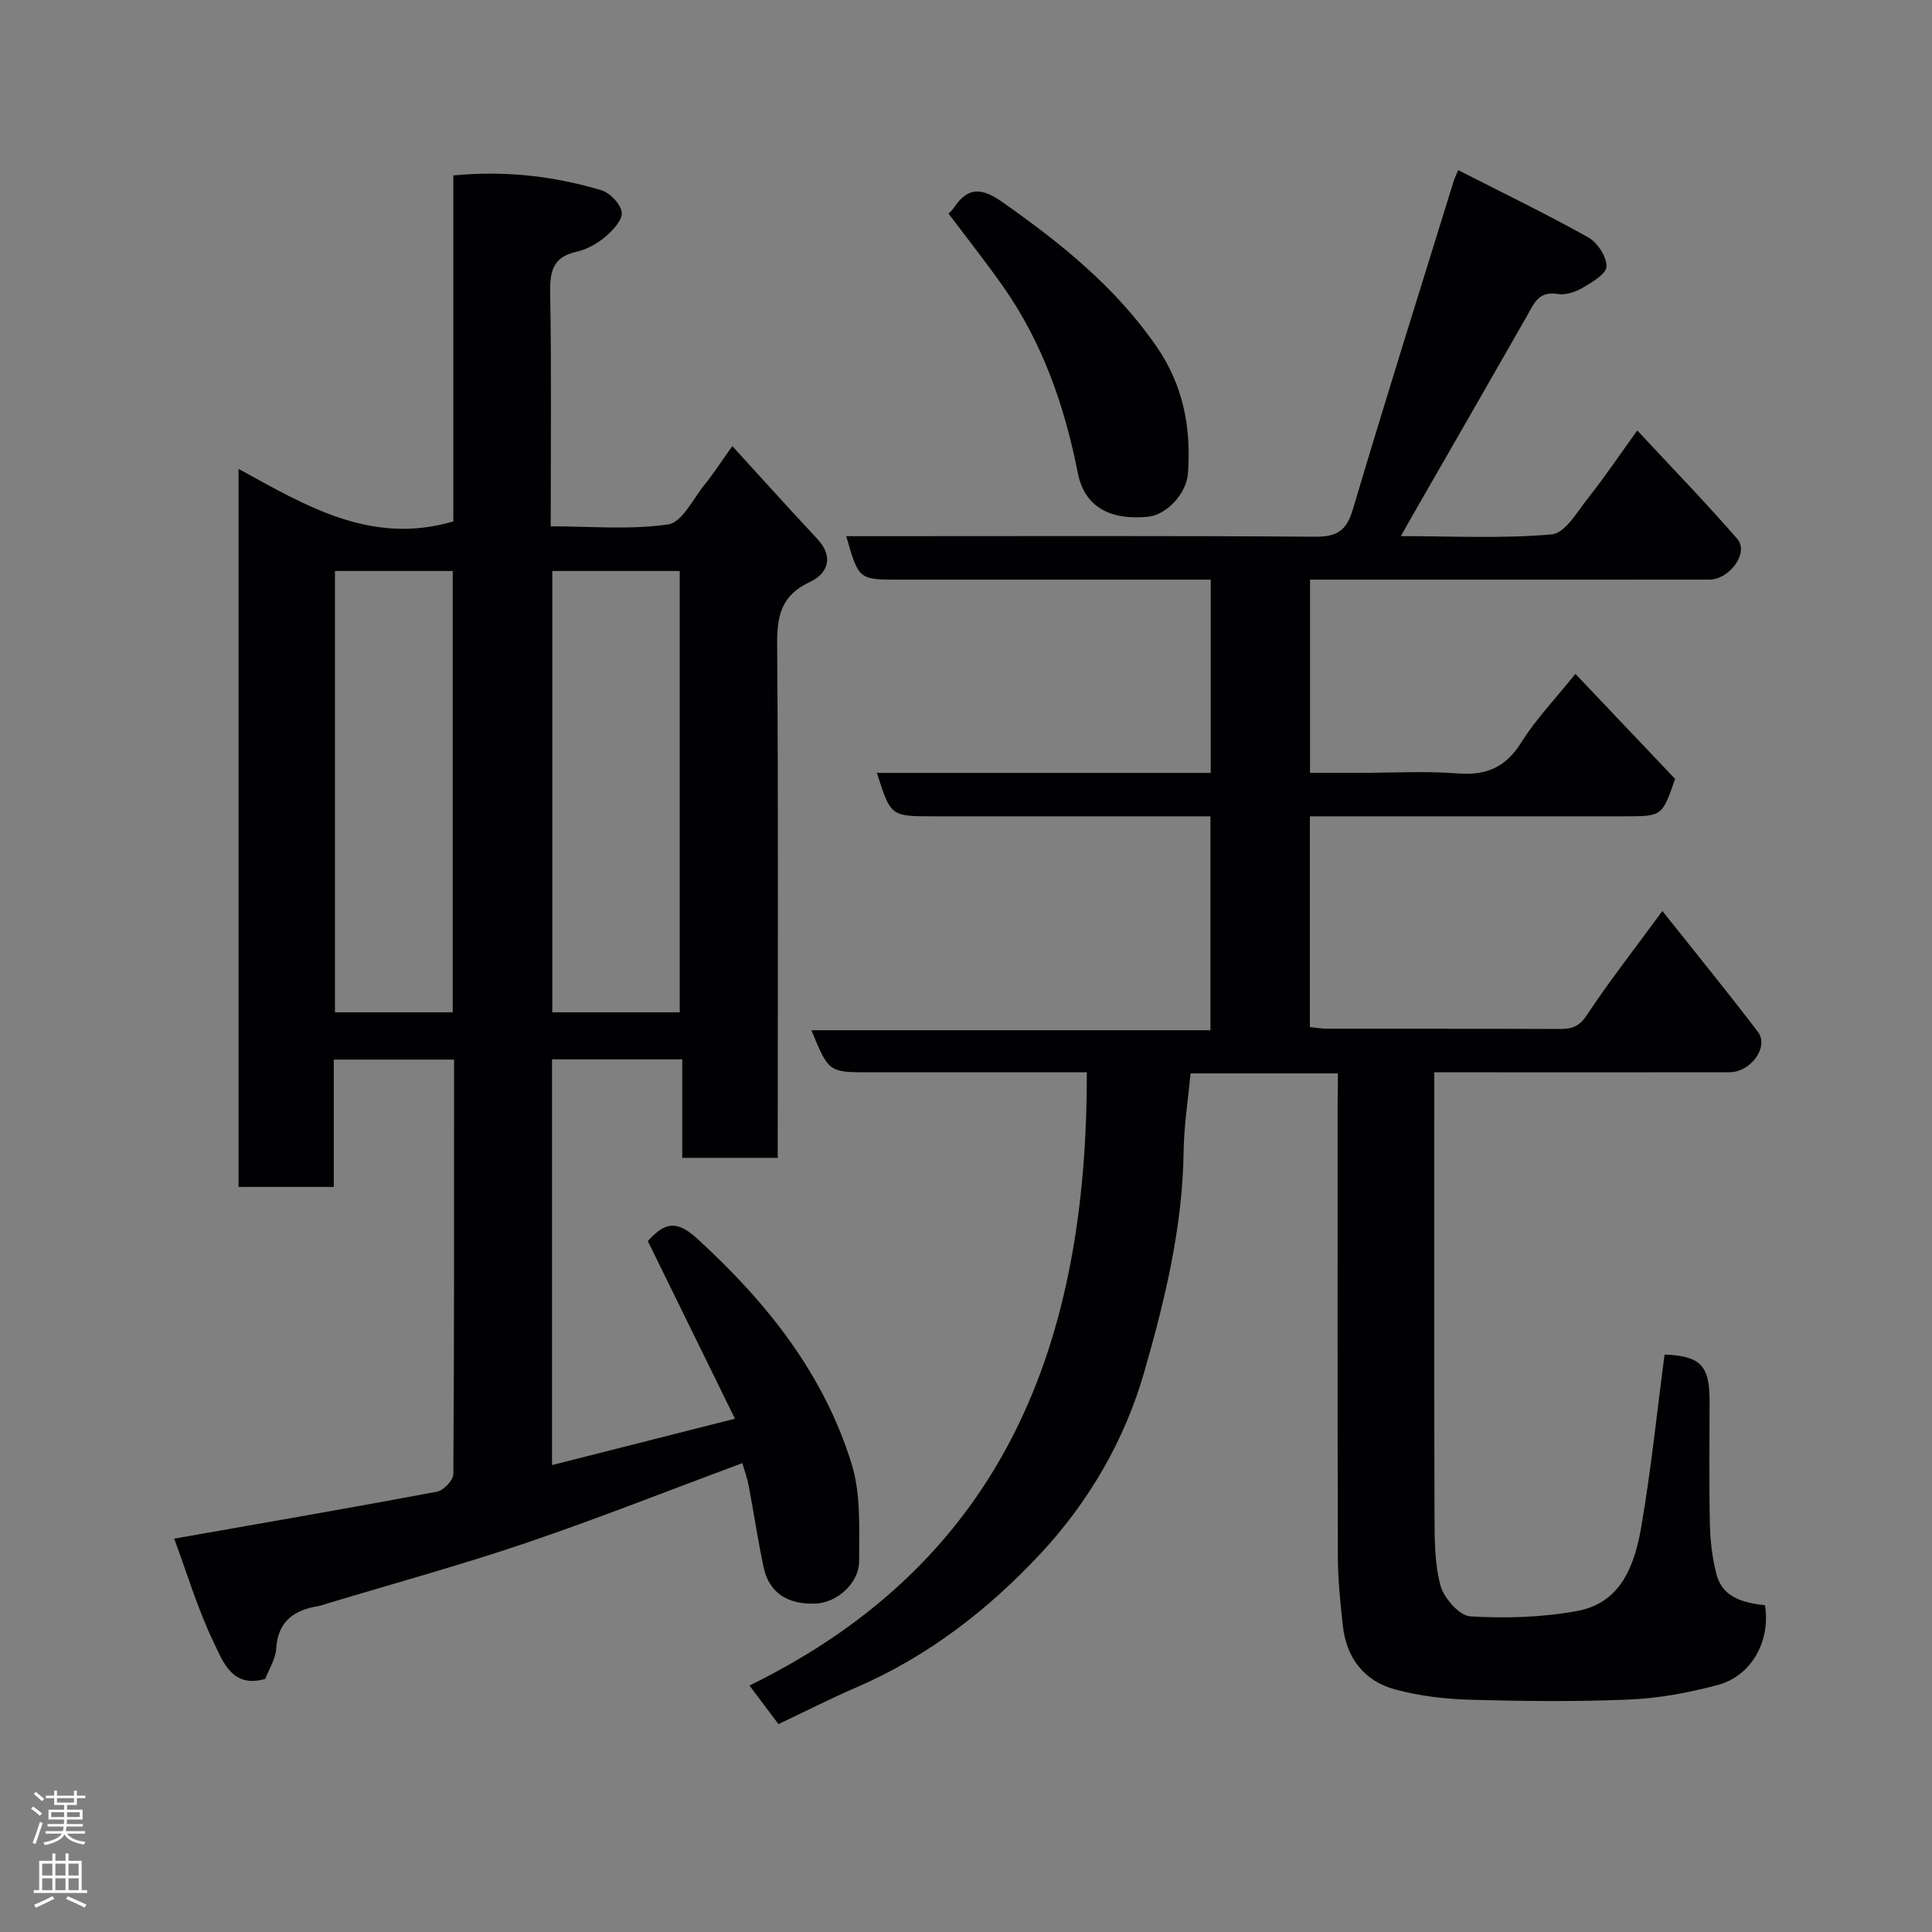 <svg enable-background="new 0 0 400 400" viewBox="0 0 400 400" xmlns="http://www.w3.org/2000/svg"><rect x="0" y="0" width="400" height="400" fill="#808080" stroke="none"/><g fill="#010103"><path d="m277 222.24c-10.43 0-20.36 0-30.51 0-.5 5.38-1.36 10.74-1.43 16.1-.21 15.71-3.86 30.78-8.16 45.73-4.08 14.21-11.51 26.88-21.39 37.51-10.8 11.62-23.43 21.41-38.3 27.82-5.24 2.26-10.34 4.86-16.04 7.56-1.85-2.46-3.73-4.97-6-7.99 53.17-26 69.94-71.44 69.84-126.96-1.8 0-3.38 0-4.96 0-13.33 0-26.66 0-40 0-8.48 0-8.48 0-12.06-8.71h82.62c0-14.9 0-29.28 0-44.29-1.75 0-3.52 0-5.29 0-17.33 0-34.66 0-52 0-8.91 0-8.91 0-11.77-8.99h69.12c0-13.43 0-26.48 0-40.01-6.31 0-12.44 0-18.56 0-15.33 0-30.66 0-46 0-8.33 0-8.33 0-10.9-9h5.48c30.5 0 61-.11 91.49.11 4.54.03 6.57-1.13 7.91-5.64 6.75-22.75 13.89-45.38 20.9-68.05.14-.44.35-.86.91-2.21 9.11 4.65 18.17 9.03 26.94 13.93 1.9 1.06 3.81 3.99 3.77 6.03-.03 1.53-3 3.27-4.96 4.42-1.48.87-3.53 1.54-5.15 1.27-3.99-.69-4.93 2.05-6.4 4.62-7.98 14-16.03 27.96-24.06 41.94-.55.97-1.09 1.94-2.01 3.57 10.84 0 21.12.55 31.27-.37 2.76-.25 5.32-4.78 7.6-7.65 3.34-4.2 6.34-8.67 10.08-13.86 7.15 7.7 14.16 14.9 20.73 22.48 2.44 2.82-1.61 8.4-5.83 8.4-25.66.02-51.33.01-76.99.01-1.8 0-3.6 0-5.66 0v40h10.14c6.83 0 13.7-.4 20.49.12 5.94.46 9.9-1.3 13.12-6.44 3.02-4.82 7.05-9.01 11.19-14.17 6.92 7.29 13.82 14.56 20.64 21.74-2.67 7.75-2.67 7.75-10.53 7.75-19.83 0-39.66 0-59.49 0-1.79 0-3.58 0-5.59 0v43.64c1.25.12 2.52.34 3.78.34 16 .02 32-.02 48 .05 2.49.01 4-.52 5.57-2.89 4.68-7.07 9.93-13.77 15.63-21.53 6.64 8.35 13.35 16.57 19.77 25.01 2.36 3.09-1.45 8.36-5.86 8.37-16.83.03-33.66.01-50.5.01-3.31 0-6.63 0-10.64 0v5.54c0 28.66-.05 57.33.05 85.99.02 4.93-.02 10.03 1.23 14.71.7 2.6 3.91 6.26 6.17 6.4 7.35.45 14.92.21 22.16-1.12 9.16-1.68 11.91-9.64 13.26-17.5 2.03-11.78 3.24-23.69 4.81-35.58 7.36.28 9.32 2.21 9.32 9.51 0 8.5-.12 17 .06 25.5.07 3.42.47 6.92 1.3 10.23 1.07 4.27 4.11 6.02 10.11 6.65 1.2 7.35-2.74 14.64-9.78 16.52-5.95 1.59-12.15 2.75-18.29 3.01-10.98.47-22 .35-32.99.04-5.2-.15-10.51-.77-15.51-2.13-6.41-1.73-10.09-6.5-10.83-13.17-.52-4.75-1.01-9.53-1.03-14.29-.09-31.5-.05-62.99-.05-94.49.06-1.79.06-3.58.06-5.59z"/><path d="m134.12 256.94c3.16-3.38 5.54-4.77 10.14-.57 14.43 13.16 26.27 27.99 32.07 46.75 1.94 6.28 1.53 13.39 1.54 20.12 0 4.58-4.64 8.58-8.93 8.76-5.96.25-9.75-2.27-10.87-7.62-1.17-5.57-2.01-11.21-3.07-16.81-.29-1.54-.84-3.02-1.31-4.65-15.2 5.65-29.87 11.47-44.8 16.54-13.53 4.59-27.35 8.37-41.04 12.5-.62.19-1.24.44-1.88.55-5.04.83-8.42 3.08-8.78 8.8-.14 2.17-1.5 4.26-2.26 6.28-6.8 2.02-8.74-3.52-10.58-7.33-3.38-6.97-5.61-14.49-8.29-21.7 18.45-3.25 36.46-6.35 54.41-9.72 1.36-.25 3.38-2.37 3.39-3.64.19-28.48.15-56.96.15-85.82-8.25 0-16.3 0-24.9 0v26.36c-6.81 0-13.07 0-19.72 0 0-49.14 0-98.31 0-148.66 14.03 7.69 27.49 15.87 44.47 10.87 0-23.27 0-47.32 0-71.63 10.77-1.04 20.81.14 30.6 3.05 1.81.54 4.03 2.84 4.26 4.57.21 1.54-1.8 3.74-3.35 5.05-1.7 1.44-3.88 2.66-6.03 3.14-4.95 1.1-5.51 4.13-5.43 8.59.28 15.82.11 31.65.11 48.25 8.22 0 16.41.76 24.32-.4 2.88-.42 5.17-5.33 7.6-8.3 1.64-2.01 3.04-4.21 5.68-7.91 6.11 6.69 11.79 13.01 17.6 19.22 3.53 3.77 2.1 7.23-1.54 8.91-6.04 2.8-6.83 7.14-6.78 13.11.26 33.49.12 66.98.12 100.46v5.66c-6.68 0-12.95 0-19.77 0 0-6.61 0-13.35 0-20.39-9.26 0-17.98 0-26.96 0v84c12.45-3.16 24.62-6.24 37.87-9.6-6.34-12.91-12.19-24.84-18.04-36.79zm-19.77-138.72v91.37h26.38c0-30.66 0-60.9 0-91.37-8.85 0-17.45 0-26.38 0zm-45 0v91.37h24.38c0-30.66 0-60.9 0-91.37-8.18 0-16.11 0-24.38 0z"/><path d="m196.39 44.23c.23-.25.75-.69 1.11-1.23 2.9-4.36 5.76-4.16 10.02-1.17 12.11 8.51 23.47 17.62 31.98 29.99 5.52 8.02 7.13 16.77 6.46 26.16-.3 4.27-4.49 8.64-8.27 9.01-7.93.77-13.16-2.09-14.54-9.06-2.75-13.91-7.3-27.02-15.51-38.67-3.58-5.08-7.44-9.97-11.25-15.03z"/></g><path d="m6.44 374.46.42-.45c.65.47 1.27.95 1.85 1.44l-.45.49c-.65-.56-1.25-1.06-1.82-1.48m.93 7.33-.63-.26c.55-1.36 1.05-2.8 1.52-4.33.19.1.38.19.59.27-.46 1.29-.95 2.73-1.48 4.32m-.38-10.38.44-.42c.43.34 1.01.82 1.74 1.44l-.49.49c-.53-.51-1.09-1.01-1.69-1.51m2.5.35h1.72v-1.04h.59v1.04h3.52v-1.04h.59v1.04h1.75v.53h-1.75v1.42h-2.03v.97h3.22v2.03h-3.24c0 .35-.01.66-.03.93h3.32v.53h-3.37c-.03.27-.08.58-.15.94h3.96v.53h-3.71c.67.92 1.93 1.48 3.79 1.68-.13.24-.23.44-.29.59-2.13-.38-3.48-1.08-4.04-2.12-.43.97-1.77 1.72-4.03 2.23-.09-.19-.2-.37-.33-.55 2.1-.42 3.37-1.03 3.81-1.83h-3.36v-.53h3.58c.08-.29.13-.61.16-.94h-3.33v-.53h3.39c.02-.27.04-.58.04-.93h-3.23v-2.03h3.25v-.97h-2.07v-1.42h-1.73zm1.12 3.44v1h2.65c.01-.3.02-.44.01-.4v-.25-.35zm1.19-2h3.52v-.91h-3.52zm4.71 2h-2.63v.59c0 .16-.01.28-.01.4h2.64z" fill="#fcfafa"/><path d="m13.56 383.74h.63v1.52h2.72v6.07h1.13v.6h-11.06v-.6h1.13v-6.07h2.73v-1.52h.63v1.52h2.1v-1.52zm-2.69 8.83.38.56c-1.24.63-2.53 1.25-3.85 1.85-.1-.21-.21-.42-.34-.63 1.36-.55 2.63-1.15 3.81-1.78m-2.13-4.27h2.1v-2.45h-2.1zm0 3.04h2.1v-2.46h-2.1zm2.72-3.04h2.1v-2.45h-2.1zm0 3.04h2.1v-2.46h-2.1zm6.07 3.6c-1.41-.71-2.7-1.3-3.86-1.78l.35-.56c1.45.62 2.75 1.19 3.88 1.72zm-1.25-9.09h-2.1v2.45h2.1zm-2.09 5.49h2.1v-2.46h-2.1z" fill="#fcfafa"/></svg>